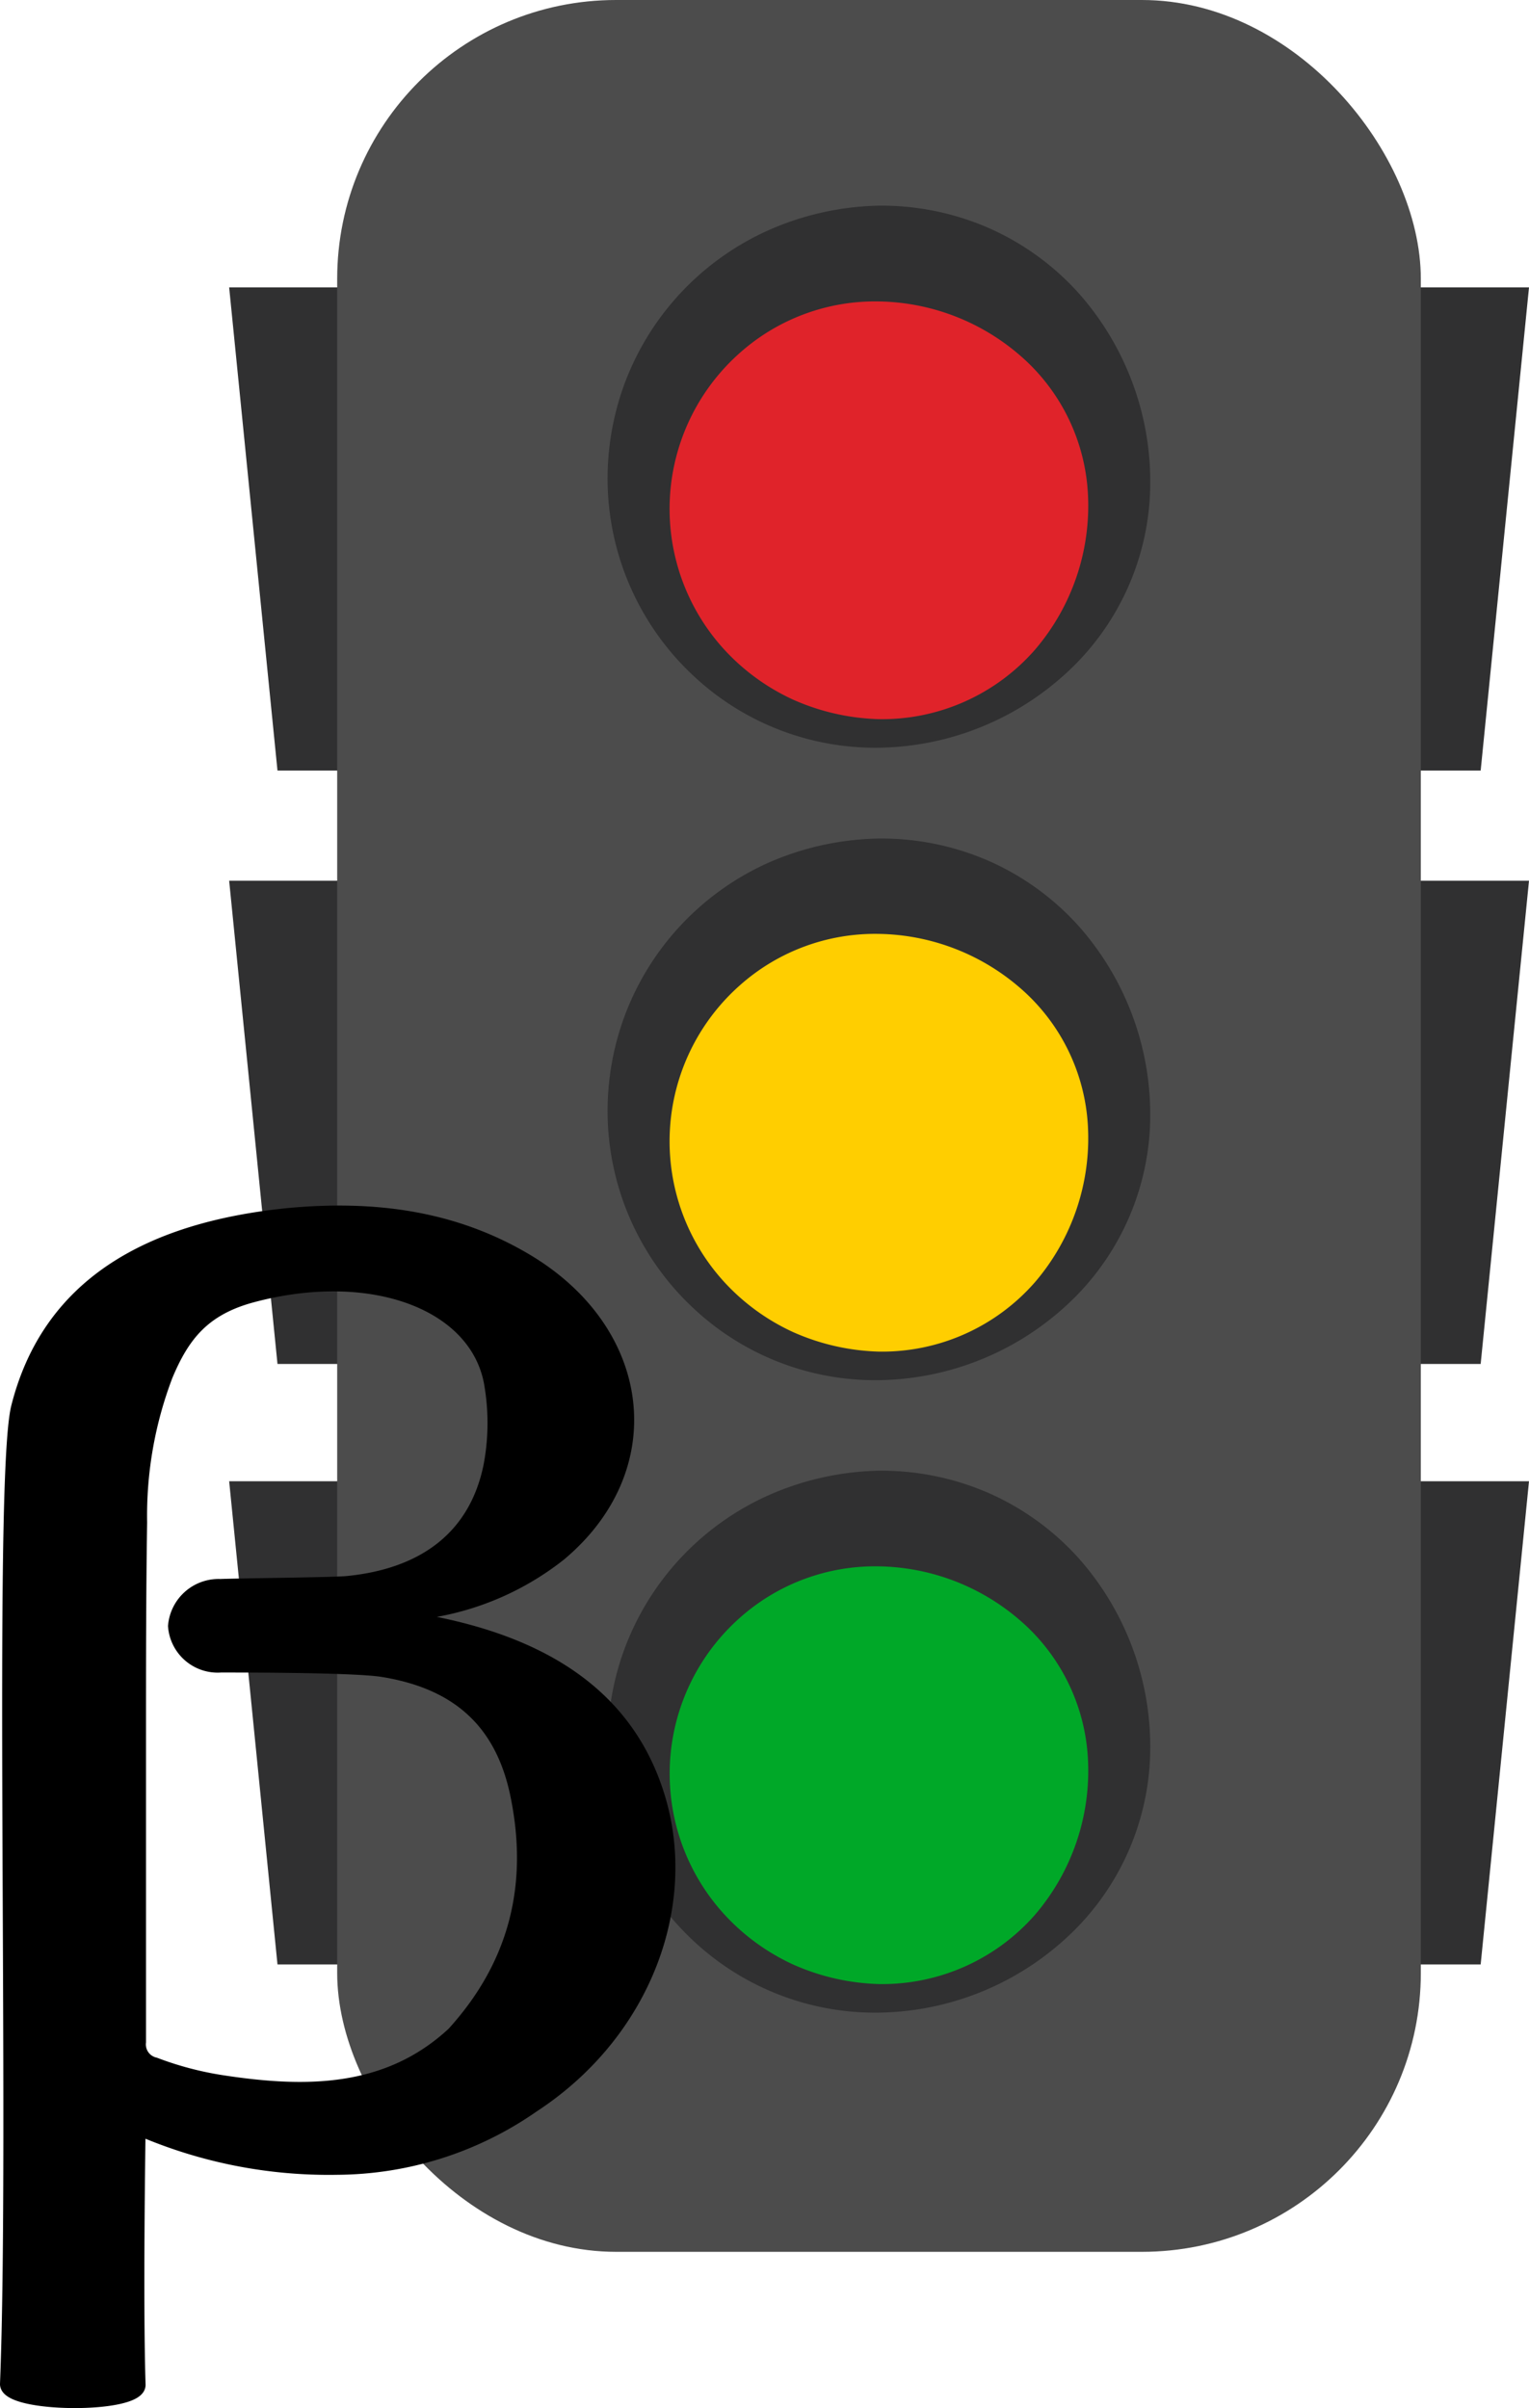 <svg xmlns="http://www.w3.org/2000/svg" viewBox="0 0 107.56 169.44"><defs><style>.cls-1{fill:#303031;}.cls-2{fill:#4c4c4c;}.cls-3{fill:#ffce00;}.cls-4{fill:#e0232a;}.cls-5{fill:#00a828;}.cls-6{stroke:#000;stroke-miterlimit:10;}</style></defs><g id="Capa_2" data-name="Capa 2"><g id="Capa_16" data-name="Capa 16"><polygon class="cls-1" points="24.12 54.22 19.52 54.22 16.12 20.22 24.12 20.22 24.12 54.22"/><polygon class="cls-1" points="24.12 95.97 19.52 95.97 16.12 61.97 24.12 61.97 24.12 95.97"/><polygon class="cls-1" points="24.12 138.22 19.52 138.22 16.12 104.22 24.12 104.22 24.12 138.22"/><polygon class="cls-1" points="99.56 54.22 104.16 54.22 107.56 20.22 99.56 20.22 99.56 54.22"/><polygon class="cls-1" points="99.56 95.97 104.16 95.97 107.56 61.97 99.56 61.97 99.56 95.97"/><polygon class="cls-1" points="99.56 138.22 104.16 138.22 107.56 104.22 99.56 104.22 99.56 138.22"/><rect class="cls-2" x="23.72" width="76.23" height="158.44" rx="19.62"/><circle class="cls-3" cx="61.84" cy="79.22" r="16.88"/><path class="cls-1" d="M80.9,79.22a18.2,18.2,0,0,1-6.17,12.89,19.88,19.88,0,0,1-12.89,5A18.69,18.69,0,0,1,48.9,92.16a19,19,0,0,1-6.13-12.94,19.28,19.28,0,0,1,1.07-7.46,19.14,19.14,0,0,1,10.31-11.1A20.1,20.1,0,0,1,61.84,59a18.87,18.87,0,0,1,7.73,1.58,18.6,18.6,0,0,1,6.33,4.6A20,20,0,0,1,80.9,79.22Zm-4.37,0a13.83,13.83,0,0,0-4.89-9.81,15.53,15.53,0,0,0-9.8-3.7A14.3,14.3,0,0,0,52,69.37,14.66,14.66,0,0,0,50.9,90.15a15.13,15.13,0,0,0,4.92,3.59,15.88,15.88,0,0,0,6,1.36,14.28,14.28,0,0,0,11-4.9A15.57,15.57,0,0,0,76.53,79.22Z"/><circle class="cls-4" cx="61.84" cy="34.72" r="16.88"/><path class="cls-1" d="M80.9,34.72a18.2,18.2,0,0,1-6.17,12.89,19.88,19.88,0,0,1-12.89,5A18.69,18.69,0,0,1,48.9,47.66a19,19,0,0,1-6.13-12.94,19.28,19.28,0,0,1,1.07-7.46,19.14,19.14,0,0,1,10.31-11.1,20.1,20.1,0,0,1,7.69-1.69,18.87,18.87,0,0,1,7.73,1.58,18.6,18.6,0,0,1,6.33,4.6A20,20,0,0,1,80.9,34.72Zm-4.37,0a13.83,13.83,0,0,0-4.89-9.81,15.53,15.53,0,0,0-9.8-3.7A14.3,14.3,0,0,0,52,24.87,14.66,14.66,0,0,0,50.9,45.65a15.13,15.13,0,0,0,4.92,3.59,15.88,15.88,0,0,0,6,1.36,14.28,14.28,0,0,0,11-4.9A15.57,15.57,0,0,0,76.53,34.72Z"/><circle class="cls-5" cx="61.84" cy="123.72" r="16.88"/><path class="cls-1" d="M80.9,123.72a18.2,18.2,0,0,1-6.17,12.89,19.88,19.88,0,0,1-12.89,5,18.69,18.69,0,0,1-12.94-4.94,19,19,0,0,1-6.13-12.94,19.28,19.28,0,0,1,1.07-7.46,19.14,19.14,0,0,1,10.31-11.1,20.1,20.1,0,0,1,7.69-1.69,18.87,18.87,0,0,1,7.73,1.58,18.6,18.6,0,0,1,6.33,4.6A20,20,0,0,1,80.9,123.72Zm-4.37,0a13.83,13.83,0,0,0-4.89-9.81,15.53,15.53,0,0,0-9.8-3.7A14.3,14.3,0,0,0,52,113.87a14.66,14.66,0,0,0-1.09,20.78,15.13,15.13,0,0,0,4.92,3.59,15.88,15.88,0,0,0,6,1.36,14.28,14.28,0,0,0,11-4.9A15.57,15.57,0,0,0,76.53,123.72Z"/><path class="cls-6" d="M46.2,126.19c-2.25-7-8.16-10.5-15.9-12-.44-.09-.94,0-1.36-.53.66-.15,1.19-.28,1.72-.39a19.66,19.66,0,0,0,8.69-3.92c7.18-6,6.08-15.54-2.22-20.57C32,85.68,26.33,84.93,20.27,85.5c-9.91,1-16.86,5-19,13.56C0,104.44,1.2,150.27.5,167.73c-.06,1.56,9.29,1.63,9.24.06-.19-6.07,0-17.47,0-18.06a33.42,33.42,0,0,0,14,2.79,24.25,24.25,0,0,0,13.73-4.37C45.36,143,48.69,133.87,46.2,126.19ZM15.63,146.51a23.14,23.14,0,0,1-4.74-1.25,1.45,1.45,0,0,1-1.12-1.58c0-6.64,0-13.27,0-19.91,0-.42,0-.84,0-1.27a.87.87,0,0,1-.37-.07.87.87,0,0,0,.37.07c0-5.13,0-10.26.08-15.38a27.73,27.73,0,0,1,1.81-10.35c1.19-2.85,2.65-4.71,6.09-5.63,8.56-2.28,16,.63,16.84,6.42a16.19,16.19,0,0,1-.09,5.64c-1,4.82-4.48,7.64-10.07,8.19-1.09.1-7.83.16-8.93.21a3.07,3.07,0,0,0-3.18,2.81,3,3,0,0,0,3.21,2.77c1.93,0,9.52,0,11.42.32,5.37.87,8.43,3.75,9.46,8.85,1.25,6.15,0,11.8-4.5,16.75C27.32,147.36,21.62,147.43,15.63,146.51Z"/></g></g></svg>